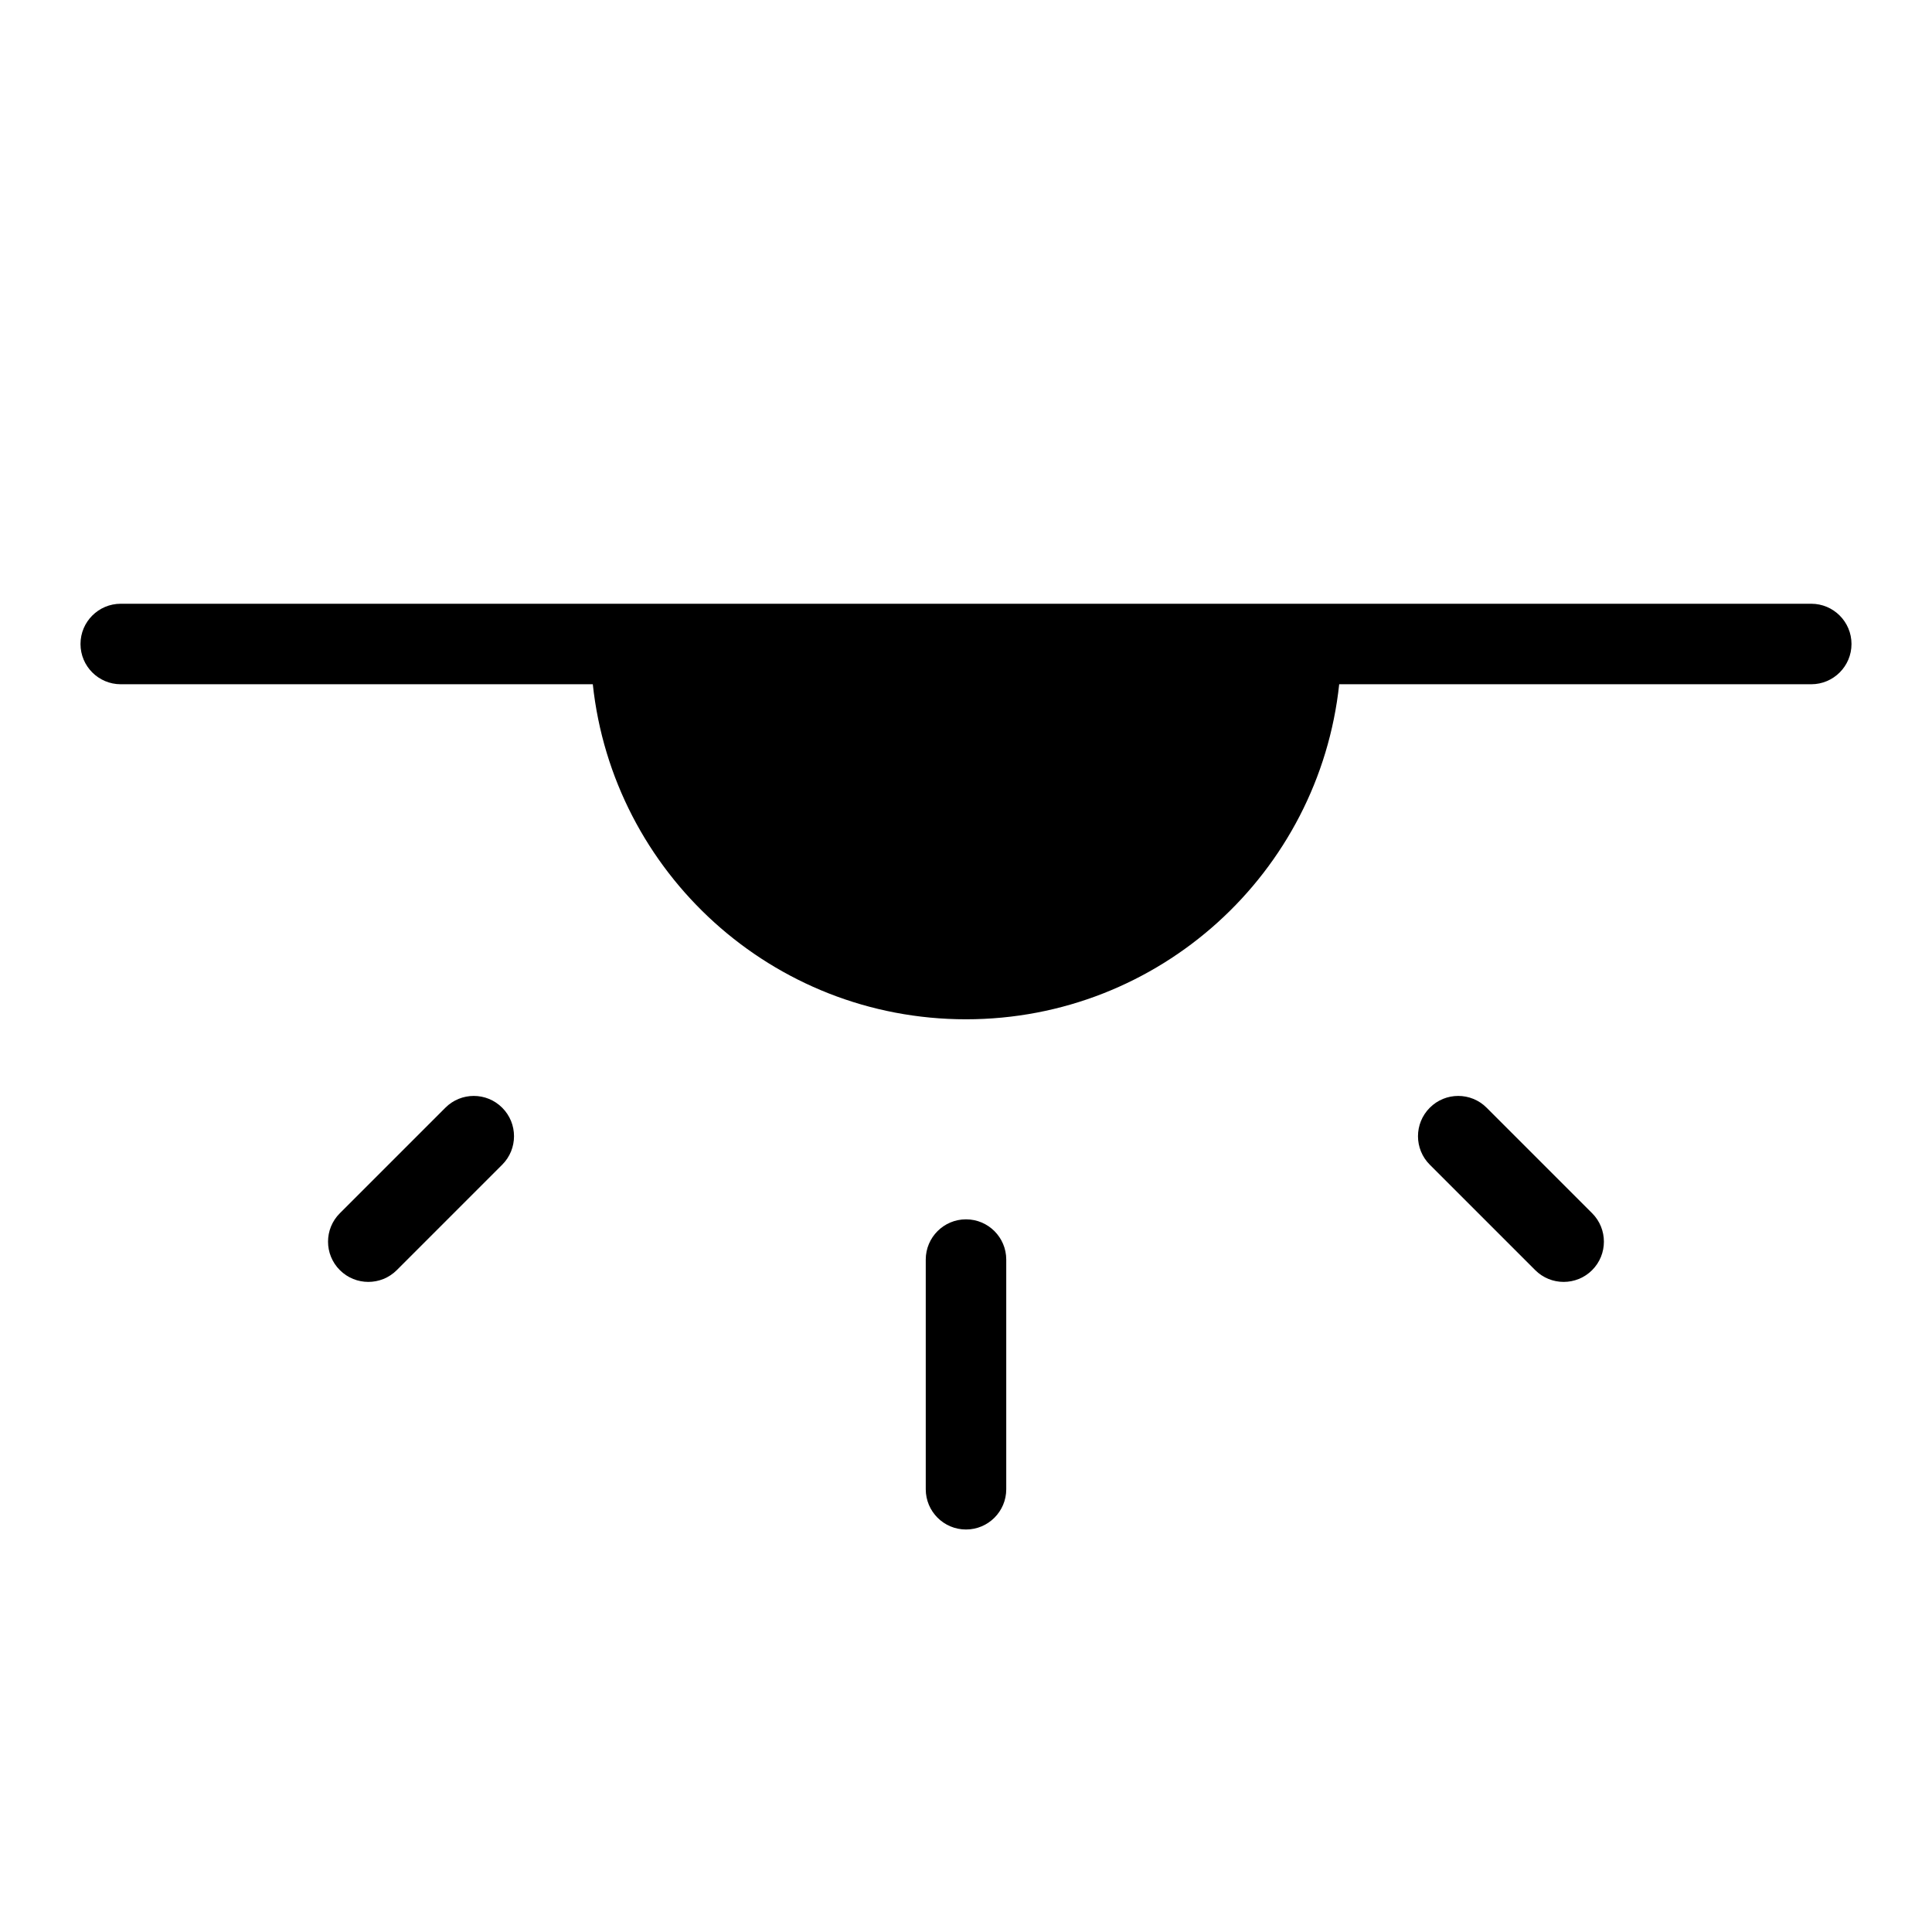 <svg width="24" height="24" viewBox="0 0 24 24" fill="none" xmlns="http://www.w3.org/2000/svg">
<path d="M1.5 8.5C1.224 8.5 1 8.276 1 8C1 7.724 1.224 7.5 1.5 7.5L22.5 7.5C22.776 7.5 23 7.724 23 8C23 8.276 22.776 8.5 22.5 8.5H16.636C16.386 10.84 14.406 12.662 12 12.662C9.594 12.662 7.614 10.84 7.364 8.5H1.5Z" fill="black"/>
<path d="M12 19C12.276 19 12.5 18.776 12.5 18.5V15.647C12.5 15.371 12.276 15.147 12 15.147C11.724 15.147 11.5 15.371 11.5 15.647V18.5C11.5 18.776 11.724 19 12 19Z" fill="black"/>
<path d="M19.778 15.071C19.973 15.266 19.973 15.583 19.778 15.778C19.583 15.973 19.266 15.973 19.071 15.778L17.761 14.468C17.566 14.273 17.566 13.956 17.761 13.761C17.956 13.565 18.273 13.565 18.468 13.761L19.778 15.071Z" fill="black"/>
<path d="M4.222 15.778C4.417 15.973 4.734 15.973 4.929 15.778L6.239 14.468C6.434 14.273 6.434 13.956 6.239 13.761C6.044 13.565 5.727 13.565 5.532 13.761L4.222 15.071C4.026 15.266 4.026 15.583 4.222 15.778Z" fill="black"/>
</svg>
